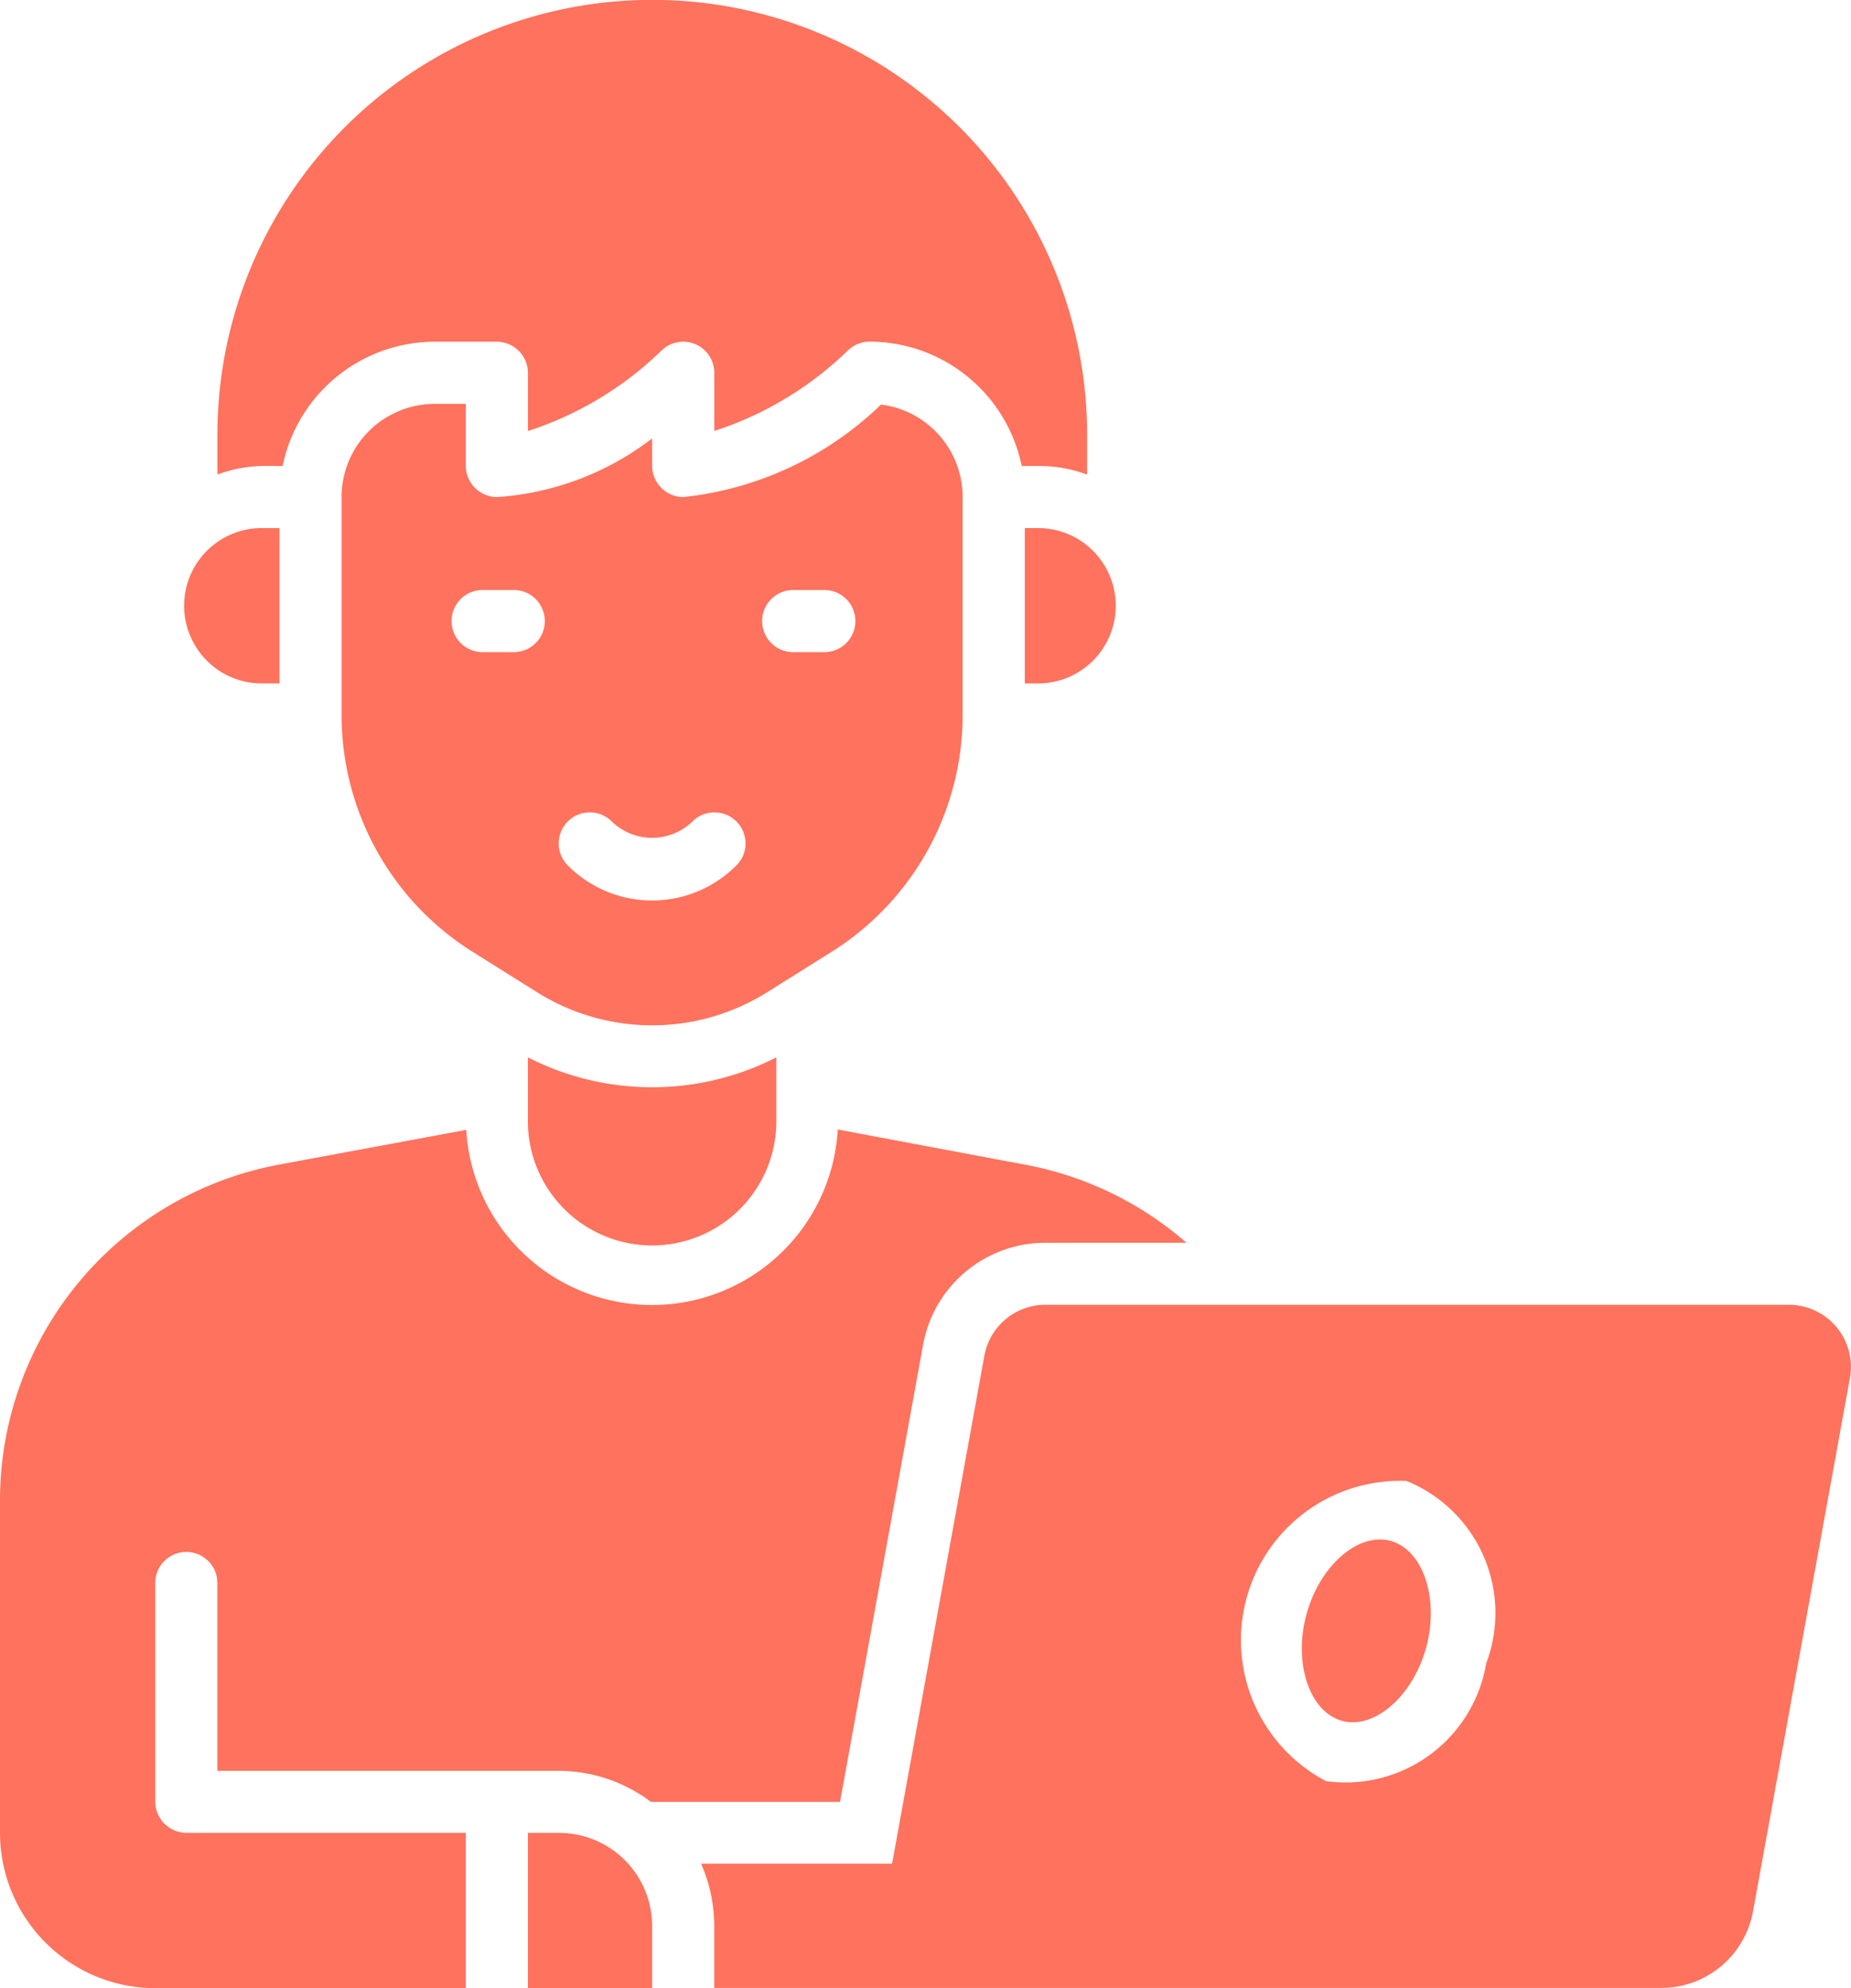 <svg xmlns="http://www.w3.org/2000/svg" width="29.485" height="31.658" viewBox="0 0 29.485 31.658">
  <g id="stock-market" transform="translate(-1)">
    <path id="Trazado_874137" data-name="Trazado 874137" d="M44.334,49.578c-.518-.139-1.131.4-1.34,1.177s.053,1.551.571,1.69,1.132-.4,1.34-1.177S44.852,49.718,44.334,49.578Z" transform="translate(-21.185 -25.043)" fill="#ff725d"/>
    <path id="Trazado_874138" data-name="Trazado 874138" d="M18,34.038v.971a1.979,1.979,0,1,0,3.957,0v-.971A4.353,4.353,0,0,1,18,34.038Z" transform="translate(-8.591 -17.201)" fill="#ff725d"/>
    <path id="Trazado_874139" data-name="Trazado 874139" d="M34,17v2.473h.247a1.237,1.237,0,0,0,0-2.473Z" transform="translate(-16.676 -8.591)" fill="#ff725d"/>
    <path id="Trazado_874140" data-name="Trazado 874140" d="M9.039,7.42a2.478,2.478,0,0,1,2.424-1.979h.989a.5.5,0,0,1,.495.495v.927a5.455,5.455,0,0,0,2.124-1.278h0a.495.495,0,0,1,.844.35v.927h0a5.455,5.455,0,0,0,2.124-1.278h0a.5.5,0,0,1,.349-.144h0A2.478,2.478,0,0,1,20.812,7.42h.3a2.2,2.2,0,0,1,.742.137V6.925A6.925,6.925,0,0,0,8,6.925v.631a2.2,2.2,0,0,1,.742-.137Z" transform="translate(-3.537)" fill="#ff725d"/>
    <path id="Trazado_874141" data-name="Trazado 874141" d="M8.237,19.473h.247V17H8.237a1.237,1.237,0,1,0,0,2.473Z" transform="translate(-3.032 -8.591)" fill="#ff725d"/>
    <path id="Trazado_874142" data-name="Trazado 874142" d="M21.893,17.953V14.484a1.484,1.484,0,0,0-1.3-1.473,5.341,5.341,0,0,1-3.151,1.473.5.5,0,0,1-.495-.495V13.55a4.547,4.547,0,0,1-2.473.934.5.5,0,0,1-.495-.495V13h-.495A1.484,1.484,0,0,0,12,14.484v3.469a4.452,4.452,0,0,0,2.092,3.775l1.026.643a3.45,3.45,0,0,0,3.657,0l1.026-.643A4.452,4.452,0,0,0,21.893,17.953Zm-7.173-1h-.495a.495.495,0,0,1,0-.989h.495a.495.495,0,1,1,0,.989Zm3.565,3.4a1.893,1.893,0,0,1-2.678,0,.495.495,0,1,1,.7-.7.925.925,0,0,0,1.279,0,.495.495,0,1,1,.7.7Zm.887-3.4a.495.495,0,0,1,0-.989h.495a.495.495,0,1,1,0,.989Z" transform="translate(-5.559 -6.569)" fill="#ff725d"/>
    <path id="Trazado_874143" data-name="Trazado 874143" d="M40.9,42H29.063a.989.989,0,0,0-.974.812L26.619,50.9H23.576a2.449,2.449,0,0,1,.21.989v.989H38.873a1.484,1.484,0,0,0,1.46-1.219l1.545-8.5A.989.989,0,0,0,40.9,42Zm-4.816,5.706a2.275,2.275,0,0,1-2.551,1.88,2.537,2.537,0,0,1,1.28-4.781A2.27,2.27,0,0,1,36.085,47.706Z" transform="translate(-11.409 -21.224)" fill="#ff725d"/>
    <path id="Trazado_874144" data-name="Trazado 874144" d="M3.473,47.061V43.6a.495.495,0,1,1,.989,0v2.968H9.9a2.45,2.45,0,0,1,1.469.495h3.012l1.323-7.279a1.979,1.979,0,0,1,1.947-1.624H19.9a5.421,5.421,0,0,0-2.565-1.243l-2.99-.561a2.964,2.964,0,0,1-5.918.006l-2.991.555A5.441,5.441,0,0,0,1,42.263v5.293a2.476,2.476,0,0,0,2.473,2.473H8.42V47.556H3.968A.5.5,0,0,1,3.473,47.061Z" transform="translate(0 -18.371)" fill="#ff725d"/>
    <path id="Trazado_874145" data-name="Trazado 874145" d="M18.495,59H18v2.473h1.979v-.989A1.484,1.484,0,0,0,18.495,59Z" transform="translate(-8.591 -29.815)" fill="#ff725d"/>
  </g>
</svg>
